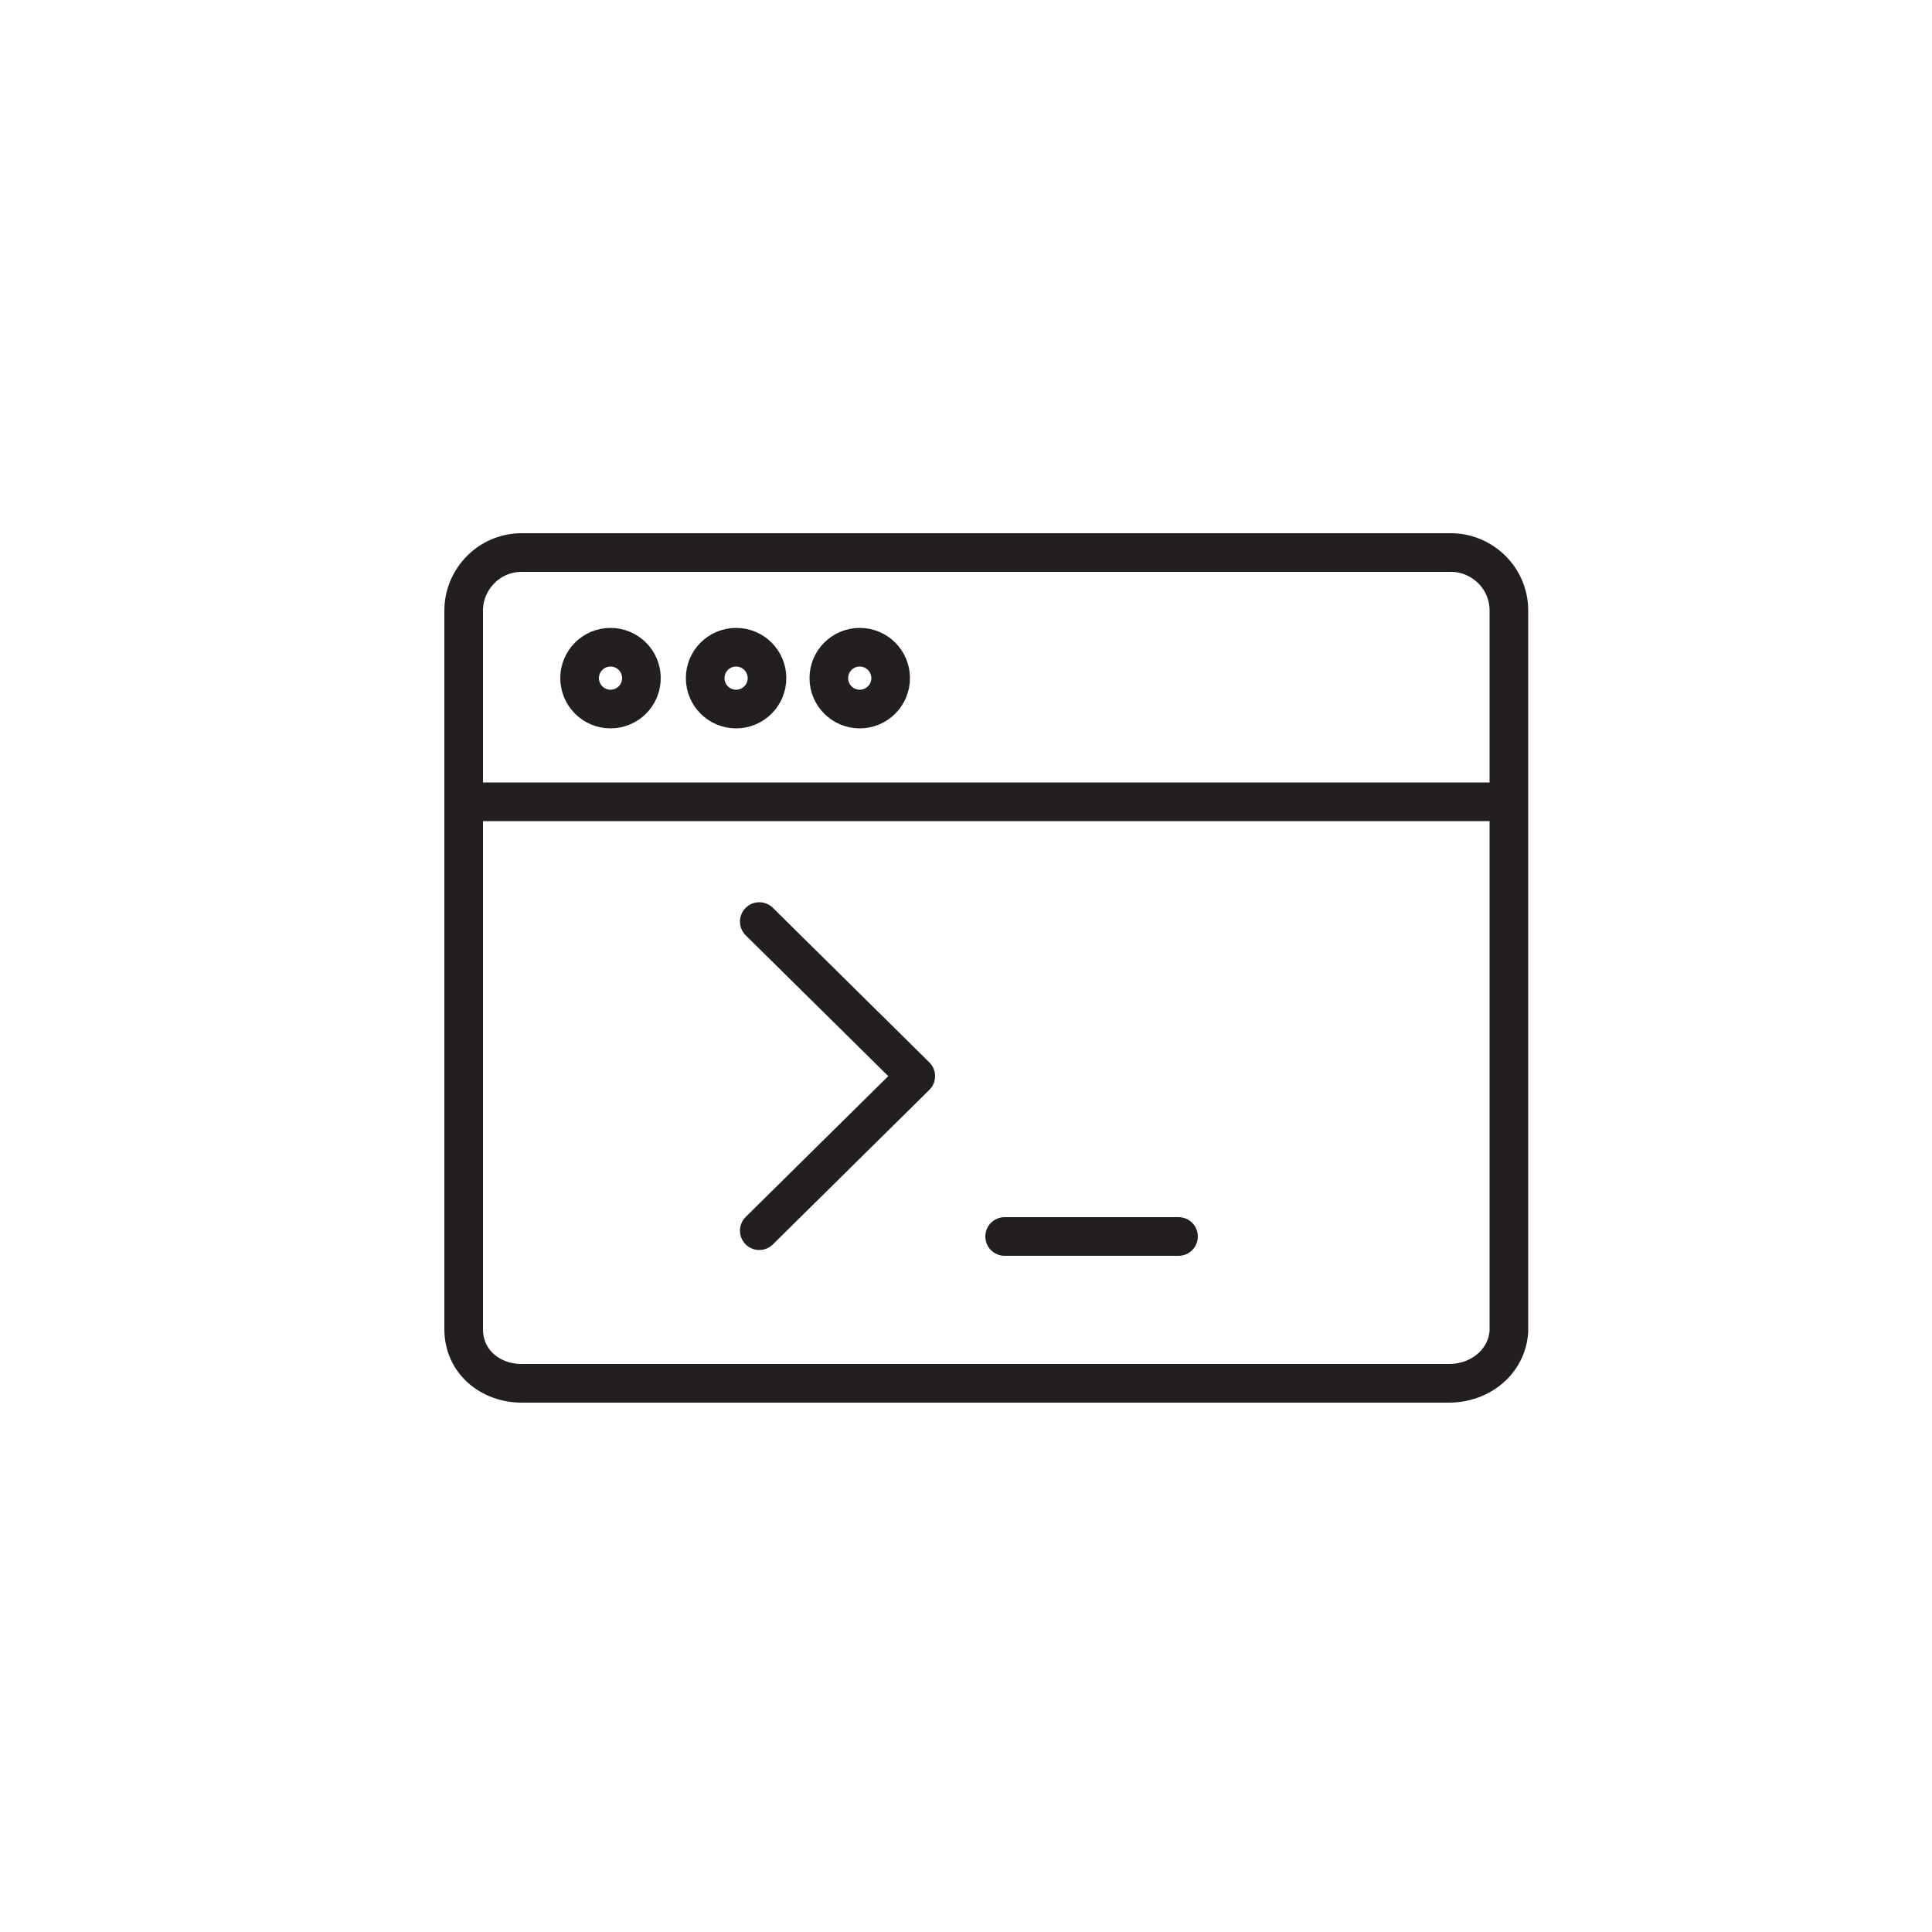 <svg xmlns="http://www.w3.org/2000/svg" viewBox="0 0 100 100" enable-background="new 0 0 100 100"><g fill="none" stroke="#231F20" stroke-width="2" stroke-linecap="round" stroke-linejoin="round" stroke-miterlimit="10"><path d="M75 71.6H27c-1.6 0-3-1.1-3-2.8V31.6c0-1.6 1.3-3 3-3h48.1c1.6 0 3 1.3 3 3v37.3c-.1 1.6-1.5 2.7-3.1 2.7zM24 41.5h53.7"/><circle cx="31.6" cy="35.1" r="1.6"/><circle cx="38.1" cy="35.1" r="1.6"/><circle cx="44.5" cy="35.1" r="1.6"/></g><path fill="none" stroke="#231F20" stroke-width="2" stroke-linecap="round" stroke-linejoin="round" stroke-miterlimit="10" d="M39.3 47.7l8.1 8-8.1 8M52 64h9"/></svg>